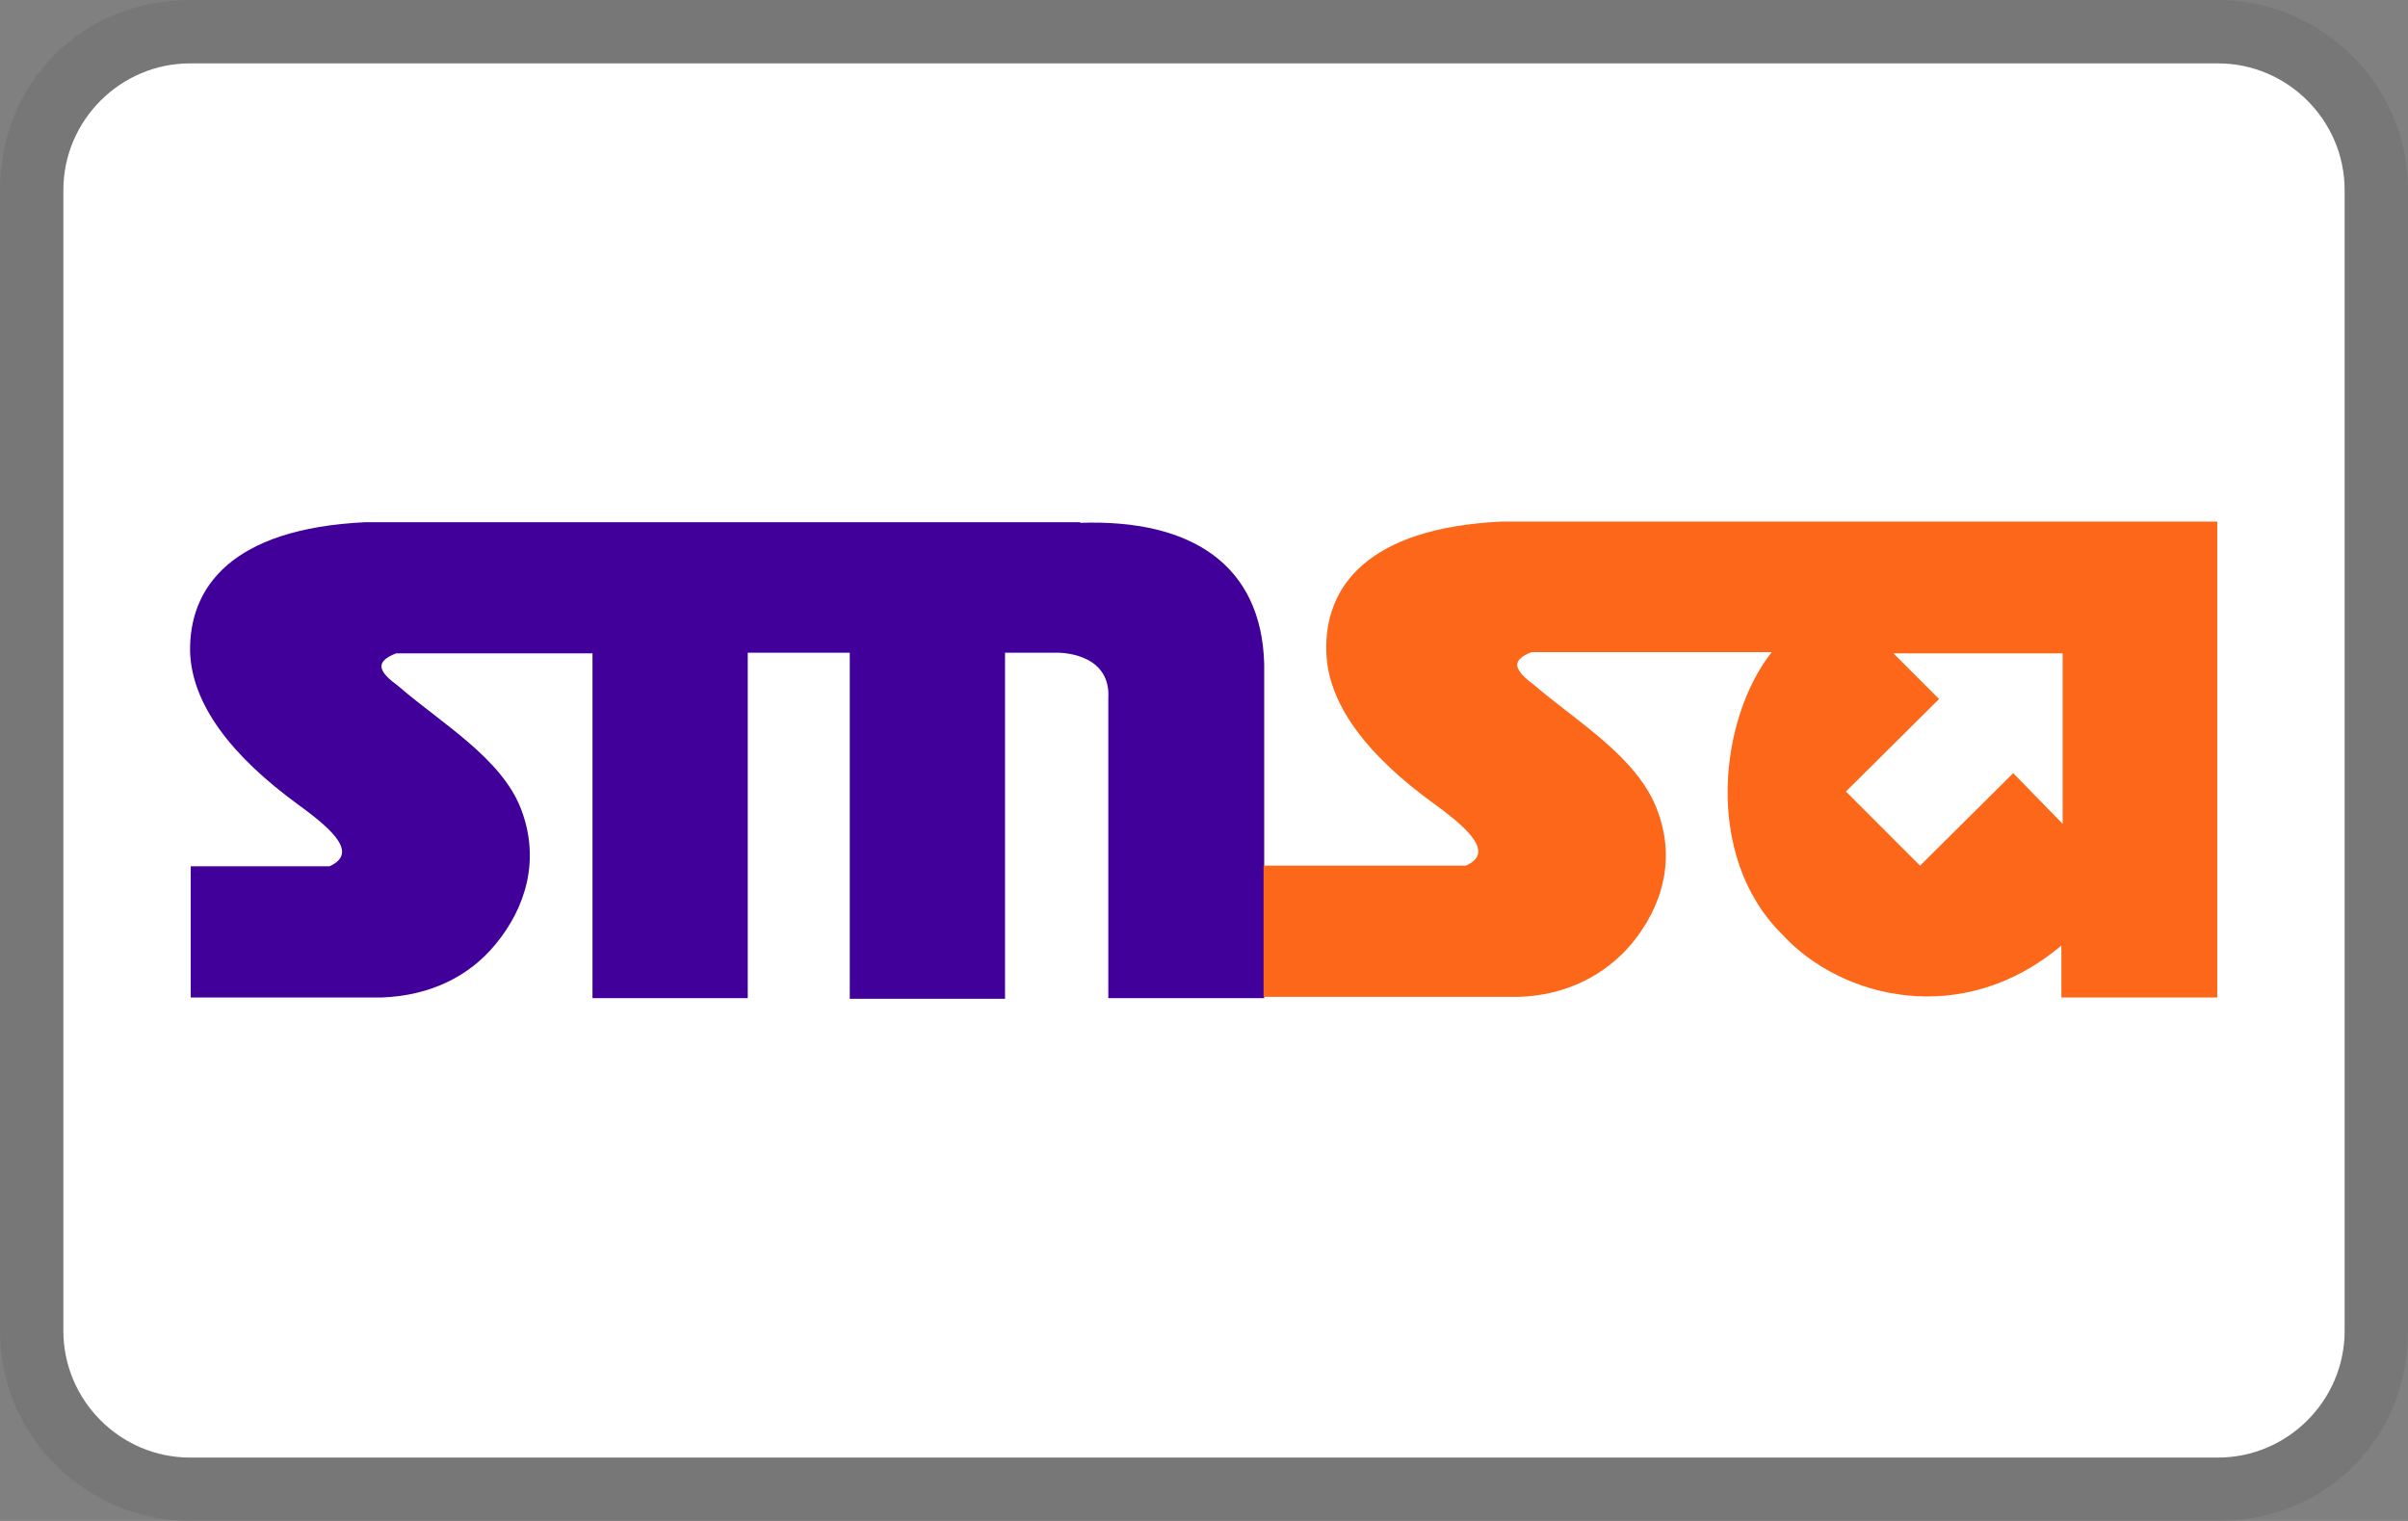 <svg xmlns="http://www.w3.org/2000/svg" width="38" height="24" aria-labelledby="pi-smsaexpress"><rect width="100%" height="100%" fill="#808080" stroke="none"/><title id="pi-smsaexpress">SMSA Express</title><path d="M35 0H3C1.3 0 0 1.3 0 3v18c0 1.7 1.4 3 3 3h32c1.7 0 3-1.3 3-3V3c0-1.7-1.4-3-3-3z" fill="#010101" isolation="isolate" opacity=".07"/><path d="M35 1c1.1 0 2 .9 2 2v18c0 1.1-.9 2-2 2H3c-1.1 0-2-.9-2-2V3c0-1.1.9-2 2-2h32" fill="#fff"/><path d="M17.05 8.25c1.76-.06 2.86.67 2.9 2.23v5.27h-2.46v-4.73c.04-.65-.62-.73-.85-.72h-.78v5.46h-2.45V10.3H11.8v5.45H9.35v-5.44h-3.1c-.36.14-.26.3.04.52.67.58 1.62 1.13 1.93 1.93.31.8.08 1.56-.4 2.14-.41.5-1.02.81-1.79.84H3.01v-2.07H5.2c.44-.2.09-.55-.49-.97-1.07-.78-1.68-1.59-1.71-2.41-.02-1.02.65-1.95 2.77-2.05h11.27z" fill="#400099" fill-rule="evenodd"/><path d="M23.72 8.23h-.02c-2.12.1-2.8 1.03-2.77 2.05.02.82.63 1.63 1.71 2.41.58.42.93.78.49.97h-3.19v2.07h4.02c.76-.02 1.38-.35 1.79-.84.48-.58.71-1.34.39-2.14-.32-.81-1.25-1.36-1.93-1.94-.29-.22-.4-.38-.04-.52h3.79c-.82 1.03-1.09 3.21.16 4.45.94 1.03 2.86 1.49 4.41.18v.82h2.46V8.23H23.71zM32.55 13l-.78-.8-1.47 1.46-1.17-1.17 1.47-1.46-.72-.72h2.67v2.7z" fill="#fc6719" fill-rule="evenodd"/></svg>